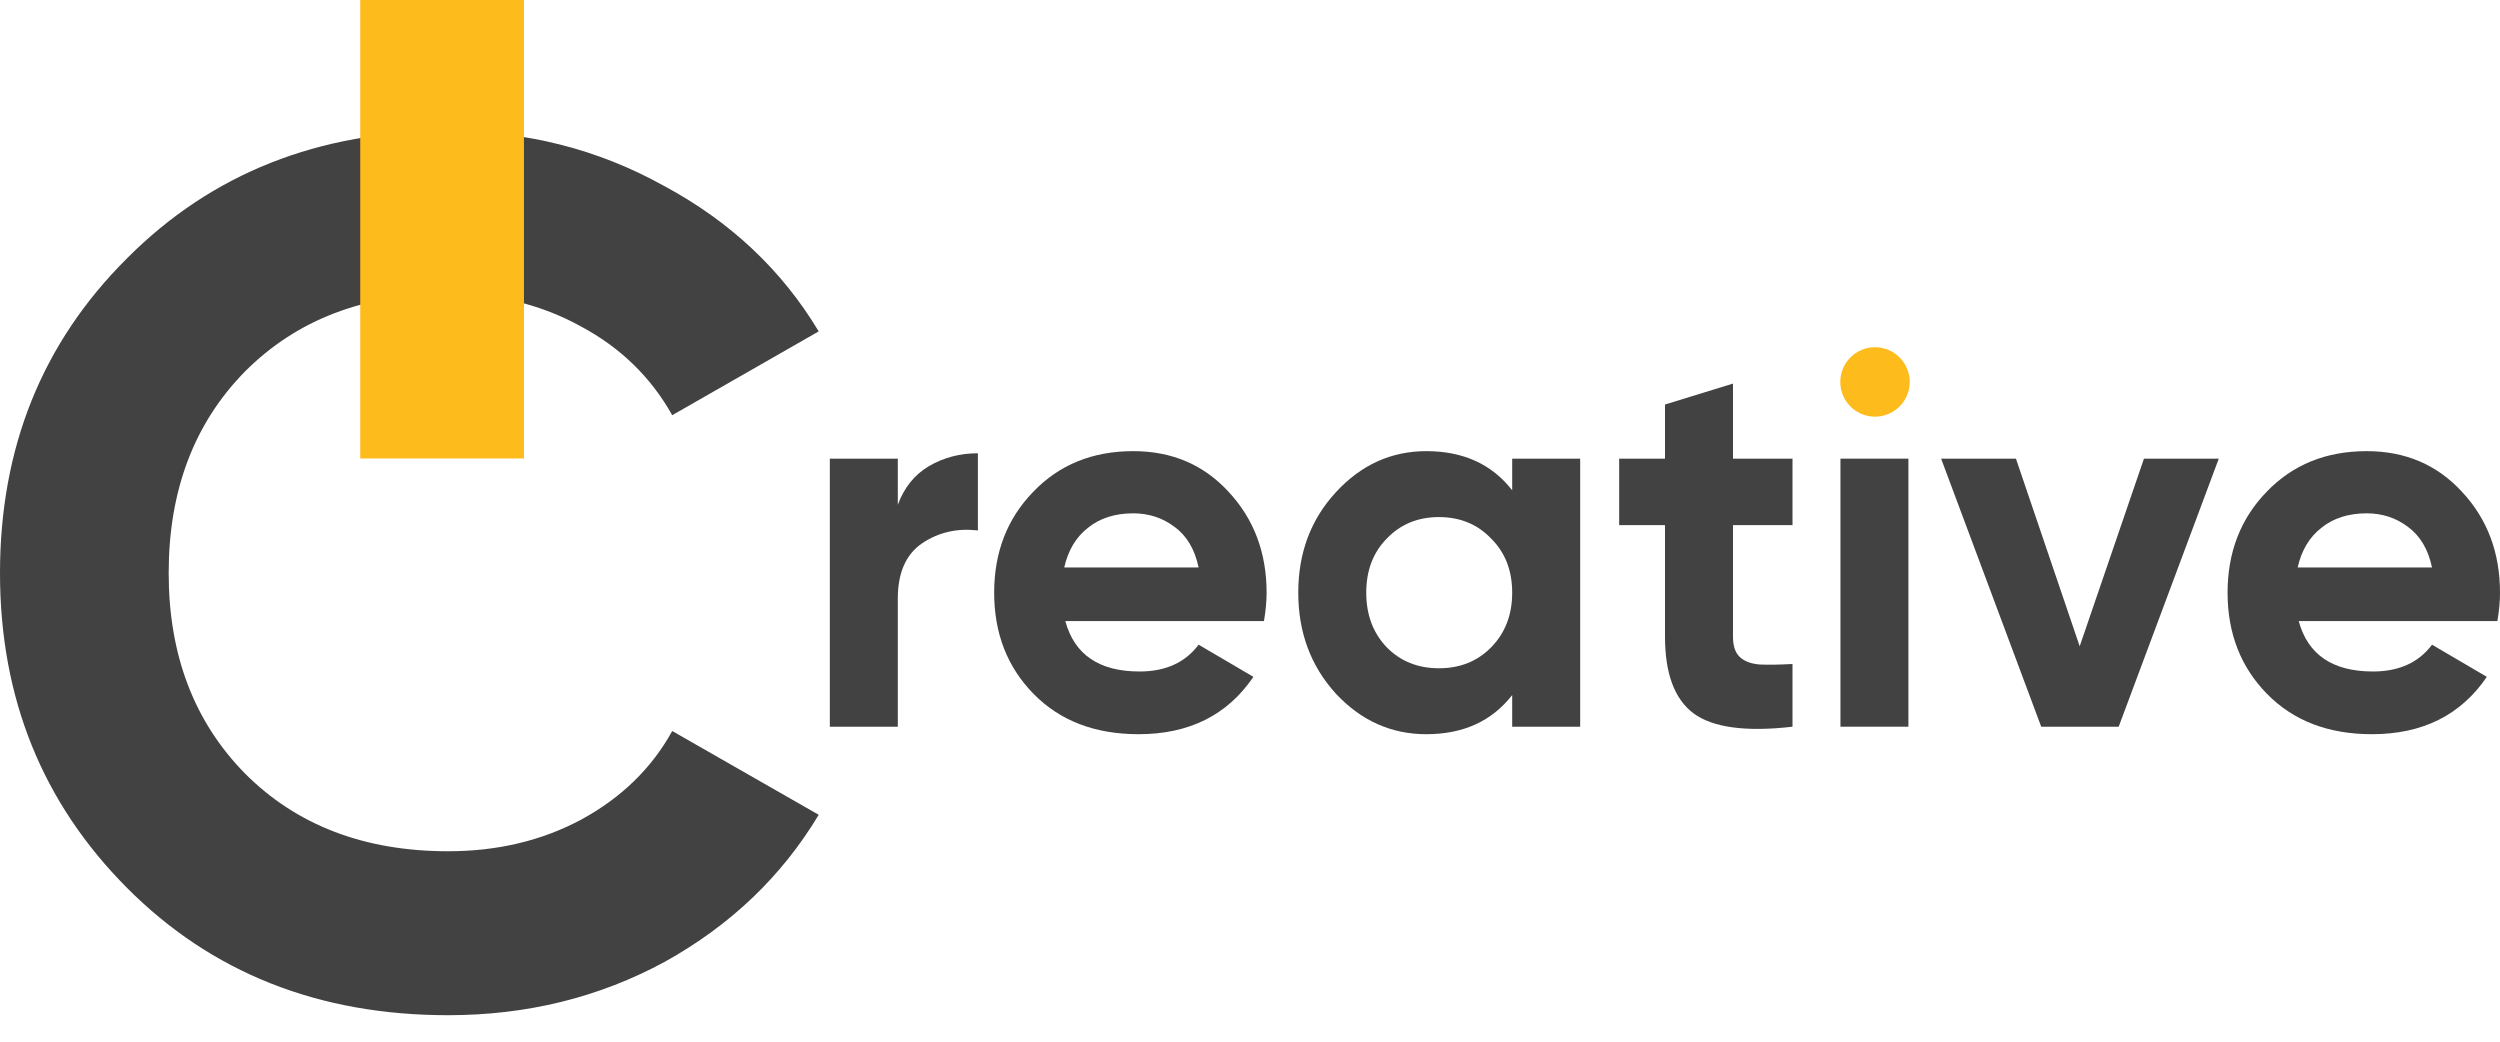 <svg width="72" height="30" viewBox="0 0 72 30" fill="none" xmlns="http://www.w3.org/2000/svg">
<g clip-path="url(#clip0)">
<path d="M25.857 14.537C26.039 14.043 26.337 13.672 26.752 13.425C27.177 13.178 27.647 13.054 28.163 13.054V15.278C27.566 15.206 27.03 15.329 26.555 15.648C26.089 15.967 25.857 16.498 25.857 17.239V20.929H23.899V13.209H25.857V14.537Z" fill="#424242"/>
<path d="M30.681 17.887C30.944 18.855 31.657 19.339 32.82 19.339C33.569 19.339 34.136 19.081 34.52 18.567L36.098 19.493C35.35 20.595 34.247 21.145 32.79 21.145C31.536 21.145 30.529 20.759 29.77 19.987C29.011 19.215 28.632 18.242 28.632 17.069C28.632 15.906 29.006 14.938 29.755 14.166C30.504 13.384 31.465 12.993 32.638 12.993C33.751 12.993 34.667 13.384 35.385 14.166C36.113 14.948 36.478 15.916 36.478 17.069C36.478 17.326 36.452 17.599 36.402 17.887H30.681ZM30.65 16.343H34.52C34.409 15.818 34.176 15.427 33.822 15.17C33.478 14.912 33.083 14.784 32.638 14.784C32.112 14.784 31.677 14.923 31.333 15.201C30.989 15.468 30.762 15.849 30.65 16.343Z" fill="#424242"/>
<path d="M43.551 13.209H45.509V20.929H43.551V20.018C42.965 20.77 42.14 21.145 41.078 21.145C40.066 21.145 39.196 20.754 38.468 19.972C37.749 19.179 37.39 18.212 37.39 17.069C37.39 15.926 37.749 14.964 38.468 14.182C39.196 13.389 40.066 12.993 41.078 12.993C42.14 12.993 42.965 13.368 43.551 14.12V13.209ZM39.94 18.644C40.334 19.045 40.835 19.246 41.442 19.246C42.049 19.246 42.55 19.045 42.944 18.644C43.349 18.232 43.551 17.707 43.551 17.069C43.551 16.431 43.349 15.911 42.944 15.51C42.55 15.098 42.049 14.892 41.442 14.892C40.835 14.892 40.334 15.098 39.94 15.51C39.545 15.911 39.348 16.431 39.348 17.069C39.348 17.707 39.545 18.232 39.94 18.644Z" fill="#424242"/>
<path d="M51.624 15.124H49.91V18.335C49.91 18.603 49.975 18.799 50.107 18.922C50.238 19.046 50.431 19.118 50.683 19.138C50.936 19.149 51.25 19.143 51.624 19.123V20.929C50.279 21.084 49.328 20.955 48.771 20.543C48.225 20.132 47.952 19.396 47.952 18.335V15.124H46.632V13.209H47.952V11.65L49.91 11.047V13.209H51.624V15.124Z" fill="#424242"/>
<path d="M53.005 20.929V13.209H54.962V20.929H53.005Z" fill="#424242"/>
<path d="M61.746 13.209H63.901L61.018 20.929H58.787L55.904 13.209H58.059L59.895 18.613L61.746 13.209Z" fill="#424242"/>
<path d="M66.203 17.887C66.466 18.855 67.179 19.339 68.343 19.339C69.091 19.339 69.658 19.081 70.042 18.567L71.621 19.493C70.872 20.595 69.769 21.145 68.312 21.145C67.058 21.145 66.051 20.759 65.293 19.987C64.534 19.215 64.154 18.242 64.154 17.069C64.154 15.906 64.529 14.938 65.277 14.166C66.026 13.384 66.987 12.993 68.161 12.993C69.273 12.993 70.189 13.384 70.907 14.166C71.636 14.948 72 15.916 72 17.069C72 17.326 71.975 17.599 71.924 17.887H66.203ZM66.173 16.343H70.042C69.931 15.818 69.698 15.427 69.344 15.17C69 14.912 68.606 14.784 68.161 14.784C67.635 14.784 67.2 14.923 66.856 15.201C66.512 15.468 66.284 15.849 66.173 16.343Z" fill="#424242"/>
<path d="M12.906 29.238C9.172 29.238 6.087 28.014 3.652 25.565C1.217 23.116 0 20.097 0 16.505C0 12.891 1.217 9.871 3.652 7.446C6.087 4.997 9.172 3.773 12.906 3.773C15.152 3.773 17.22 4.297 19.111 5.347C21.026 6.373 22.515 7.772 23.579 9.544L19.36 11.958C18.745 10.862 17.87 10.011 16.736 9.404C15.601 8.775 14.325 8.46 12.906 8.46C10.495 8.46 8.545 9.206 7.056 10.699C5.59 12.191 4.858 14.127 4.858 16.505C4.858 18.861 5.59 20.785 7.056 22.277C8.545 23.77 10.495 24.516 12.906 24.516C14.325 24.516 15.601 24.213 16.736 23.606C17.894 22.977 18.769 22.125 19.36 21.053L23.579 23.466C22.515 25.239 21.038 26.649 19.147 27.699C17.256 28.725 15.176 29.238 12.906 29.238Z" fill="#424242"/>
<path d="M10.375 0H15.09V13.204H10.375V0Z" fill="#FDBB1C"/>
<path d="M55 11C55 11.552 54.552 12 54 12C53.448 12 53 11.552 53 11C53 10.448 53.448 10 54 10C54.552 10 55 10.448 55 11Z" fill="#FDBB1C"/>
</g>
<defs>
<clipPath id="clip0">
<rect width="72" height="30" fill="white"/>
</clipPath>
</defs>
</svg>

